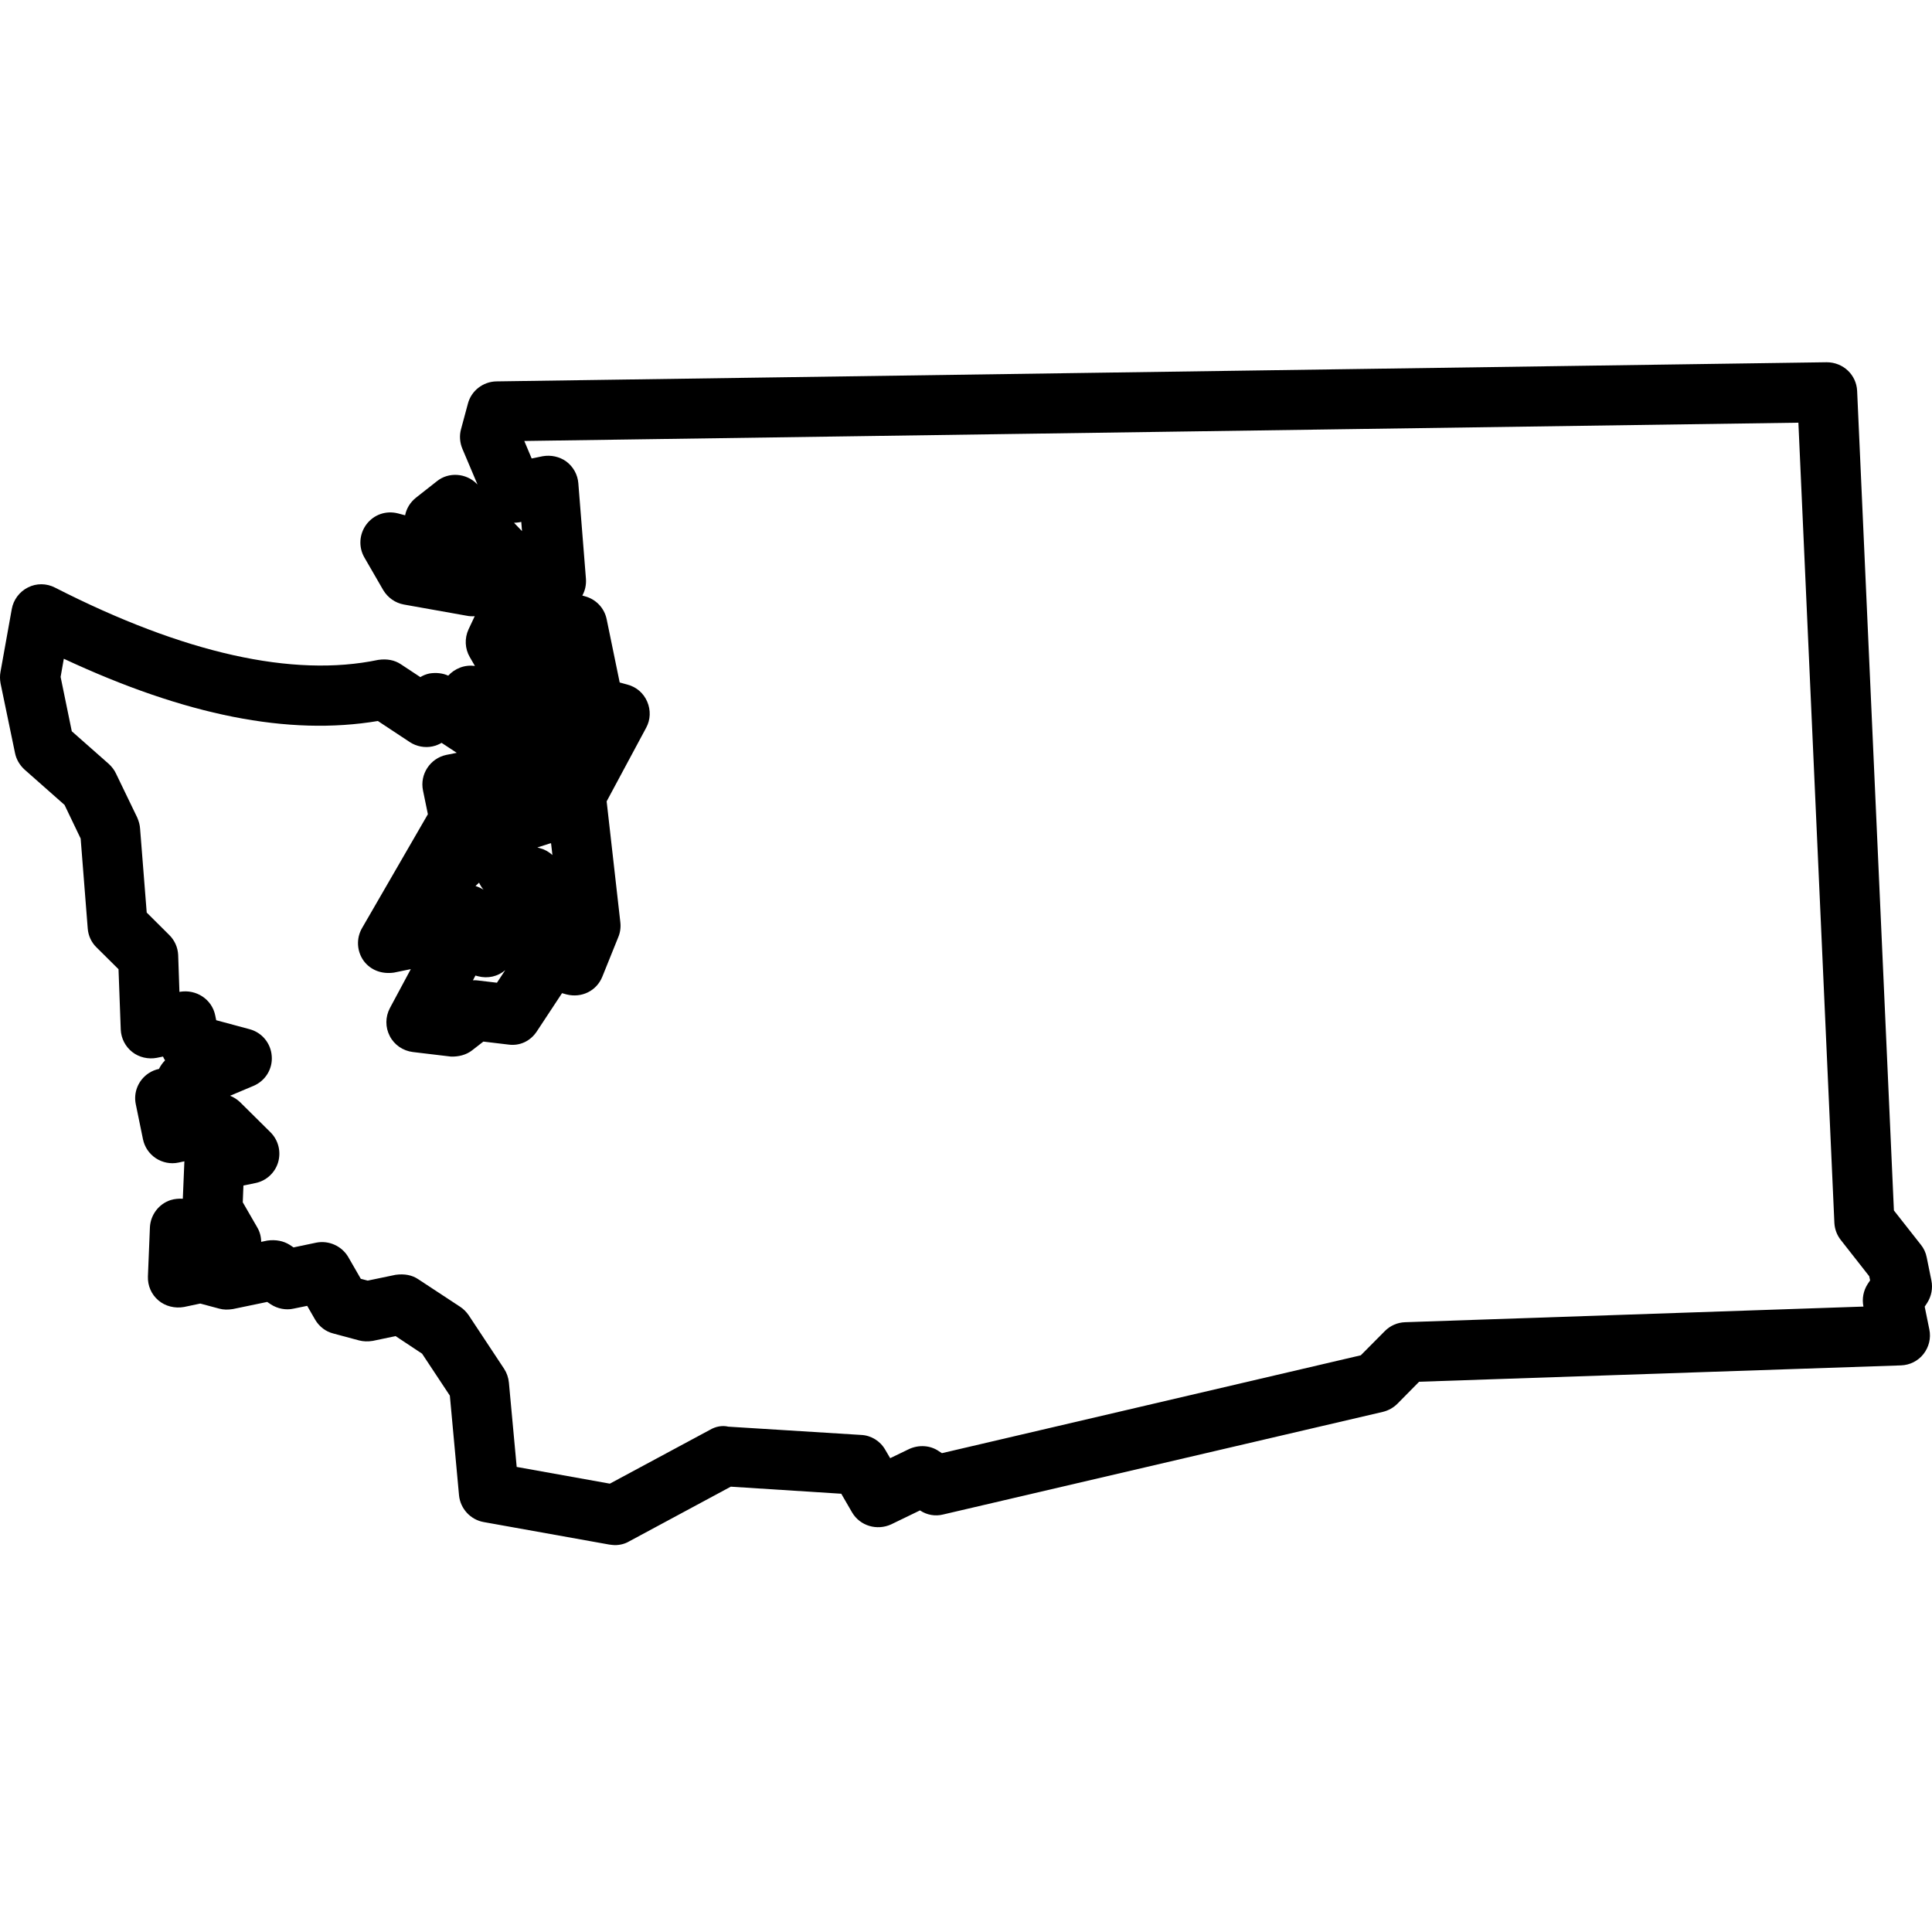 <svg xmlns="http://www.w3.org/2000/svg" width="32" height="32" viewBox="0 0 32 32">
  <path fill-rule="evenodd" d="M8.646,8.797 L8.514,8.659 C8.544,8.658 8.576,8.655 8.606,8.65 L8.634,8.644 L8.646,8.797 Z M9.102,13.972 C9.111,13.971 9.119,13.969 9.127,13.966 L9.15,14.162 C9.091,14.109 9.021,14.069 8.941,14.048 L8.9,14.037 L9.102,13.972 Z M7.833,16.237 L7.875,16.158 L7.918,16.17 C8.08,16.212 8.246,16.174 8.368,16.069 L8.231,16.277 L7.919,16.24 C7.898,16.237 7.879,16.236 7.859,16.236 C7.851,16.236 7.841,16.236 7.833,16.237 Z M7.876,14.675 L7.935,14.62 C7.955,14.663 7.979,14.701 8.009,14.737 C7.968,14.71 7.923,14.69 7.876,14.675 Z M30.864,21.639 L30.865,21.641 L23.274,21.9 C23.148,21.904 23.028,21.955 22.937,22.047 L22.539,22.448 L15.601,24.069 L15.547,24.034 C15.407,23.938 15.219,23.927 15.059,24 L14.744,24.152 L14.662,24.012 C14.579,23.867 14.428,23.774 14.262,23.767 L12.064,23.63 C11.964,23.606 11.854,23.626 11.758,23.683 L10.101,24.574 L8.558,24.297 L8.429,22.9 C8.421,22.818 8.394,22.74 8.35,22.672 L7.762,21.783 C7.723,21.728 7.677,21.681 7.624,21.646 L6.929,21.189 C6.825,21.118 6.697,21.095 6.552,21.115 L6.09,21.211 L5.976,21.181 L5.768,20.82 C5.662,20.639 5.448,20.541 5.239,20.582 L4.862,20.661 L4.799,20.619 C4.696,20.554 4.57,20.528 4.427,20.548 L4.326,20.569 C4.325,20.485 4.304,20.401 4.26,20.328 L4.021,19.914 L4.032,19.636 L4.232,19.595 C4.412,19.558 4.556,19.424 4.607,19.25 C4.658,19.073 4.61,18.884 4.481,18.755 L3.976,18.255 C3.928,18.209 3.872,18.174 3.811,18.149 L4.2,17.985 C4.397,17.901 4.517,17.704 4.501,17.494 C4.487,17.281 4.34,17.102 4.135,17.047 L3.581,16.898 L3.564,16.815 C3.51,16.553 3.252,16.38 2.976,16.428 L2.972,16.429 L2.951,15.817 C2.945,15.691 2.892,15.573 2.802,15.485 L2.43,15.115 L2.32,13.722 C2.316,13.664 2.301,13.607 2.273,13.541 L1.92,12.81 C1.893,12.753 1.854,12.701 1.802,12.653 L1.189,12.112 L1.004,11.212 L1.057,10.911 C3.076,11.853 4.783,12.19 6.259,11.942 L6.787,12.291 C6.897,12.364 7.037,12.39 7.163,12.363 C7.217,12.351 7.267,12.332 7.314,12.304 L7.565,12.469 L7.39,12.504 C7.125,12.561 6.951,12.824 7.006,13.092 L7.087,13.486 L5.996,15.373 C5.898,15.543 5.909,15.755 6.024,15.915 C6.138,16.068 6.322,16.139 6.527,16.109 L6.804,16.052 L6.458,16.697 C6.381,16.842 6.38,17.016 6.456,17.161 C6.531,17.307 6.675,17.405 6.839,17.425 L7.467,17.5 C7.593,17.505 7.724,17.473 7.822,17.395 L8.006,17.252 L8.418,17.301 C8.614,17.329 8.789,17.24 8.893,17.081 L9.309,16.45 L9.384,16.471 C9.634,16.534 9.881,16.412 9.976,16.178 L10.241,15.521 C10.273,15.445 10.284,15.36 10.275,15.278 L10.048,13.273 L10.703,12.053 C10.775,11.92 10.78,11.762 10.72,11.622 C10.66,11.481 10.541,11.378 10.392,11.339 L10.264,11.304 L10.048,10.255 C10.009,10.07 9.872,9.926 9.69,9.877 L9.645,9.864 C9.691,9.782 9.712,9.687 9.705,9.587 L9.579,8.004 C9.568,7.862 9.496,7.731 9.38,7.644 C9.268,7.563 9.124,7.532 8.986,7.557 L8.806,7.594 L8.684,7.304 L29.787,7.001 L30.383,20.255 C30.389,20.36 30.425,20.457 30.49,20.539 L30.96,21.138 L30.975,21.207 L30.934,21.268 C30.864,21.378 30.838,21.509 30.864,21.639 Z M31.92,21.58 C31.99,21.47 32.016,21.339 31.99,21.209 L31.912,20.824 C31.897,20.746 31.862,20.673 31.815,20.616 L31.369,20.049 L30.76,6.475 C30.748,6.209 30.53,6 30.255,6 L8.221,6.317 C8,6.321 7.805,6.473 7.75,6.686 L7.636,7.109 C7.607,7.214 7.615,7.328 7.658,7.432 L7.909,8.025 L7.901,8.017 C7.722,7.833 7.429,7.814 7.236,7.971 L6.89,8.243 C6.796,8.318 6.732,8.421 6.71,8.535 L6.594,8.504 C6.393,8.452 6.193,8.523 6.071,8.683 C5.95,8.843 5.935,9.059 6.035,9.233 L6.347,9.773 C6.423,9.9 6.547,9.987 6.69,10.013 L7.728,10.198 C7.775,10.208 7.823,10.209 7.863,10.206 L7.76,10.425 C7.692,10.573 7.7,10.744 7.781,10.883 L7.866,11.03 C7.785,11.019 7.699,11.027 7.617,11.059 C7.541,11.089 7.475,11.135 7.424,11.191 C7.333,11.149 7.223,11.137 7.113,11.155 C7.058,11.167 7.009,11.186 6.962,11.215 L6.638,11.001 C6.536,10.934 6.412,10.908 6.263,10.93 C4.852,11.225 3.047,10.822 0.912,9.733 C0.77,9.659 0.601,9.659 0.463,9.73 C0.322,9.8 0.222,9.935 0.195,10.088 L0.008,11.129 C-0.003,11.188 -0.003,11.251 0.009,11.318 L0.249,12.474 C0.27,12.577 0.325,12.672 0.407,12.747 L1.069,13.332 L1.336,13.889 L1.453,15.378 C1.462,15.499 1.515,15.611 1.599,15.692 L1.963,16.053 L2,17.053 C2.006,17.2 2.077,17.335 2.19,17.424 C2.303,17.514 2.458,17.548 2.597,17.521 L2.7,17.5 C2.709,17.522 2.721,17.543 2.734,17.563 C2.693,17.604 2.659,17.652 2.633,17.705 C2.573,17.717 2.512,17.742 2.459,17.778 C2.291,17.891 2.208,18.093 2.249,18.289 L2.368,18.869 C2.395,18.999 2.47,19.11 2.581,19.184 C2.691,19.256 2.827,19.284 2.956,19.256 L3.054,19.235 L3.028,19.855 C2.966,19.851 2.894,19.856 2.826,19.877 C2.631,19.94 2.493,20.121 2.483,20.329 L2.45,21.14 C2.444,21.294 2.507,21.44 2.624,21.539 C2.737,21.635 2.895,21.675 3.047,21.648 L3.317,21.591 L3.631,21.675 C3.703,21.695 3.777,21.695 3.858,21.682 L4.426,21.564 L4.485,21.604 C4.597,21.677 4.736,21.703 4.858,21.676 L5.088,21.629 L5.221,21.86 C5.289,21.974 5.396,22.056 5.521,22.087 L5.949,22.202 C6.016,22.219 6.09,22.223 6.176,22.209 L6.552,22.13 L6.991,22.421 L7.451,23.116 L7.603,24.768 C7.625,24.989 7.793,25.171 8.011,25.21 L10.092,25.583 C10.108,25.586 10.168,25.592 10.185,25.592 C10.27,25.592 10.353,25.57 10.419,25.531 L12.104,24.624 L13.934,24.741 L14.113,25.05 C14.245,25.275 14.525,25.355 14.759,25.249 L15.238,25.017 C15.353,25.095 15.493,25.117 15.62,25.085 L22.904,23.385 C22.996,23.363 23.078,23.317 23.145,23.251 L23.505,22.886 L31.488,22.615 C31.634,22.61 31.771,22.54 31.859,22.427 C31.949,22.312 31.986,22.164 31.956,22.02 L31.879,21.642 L31.92,21.58 Z"/>
</svg>
